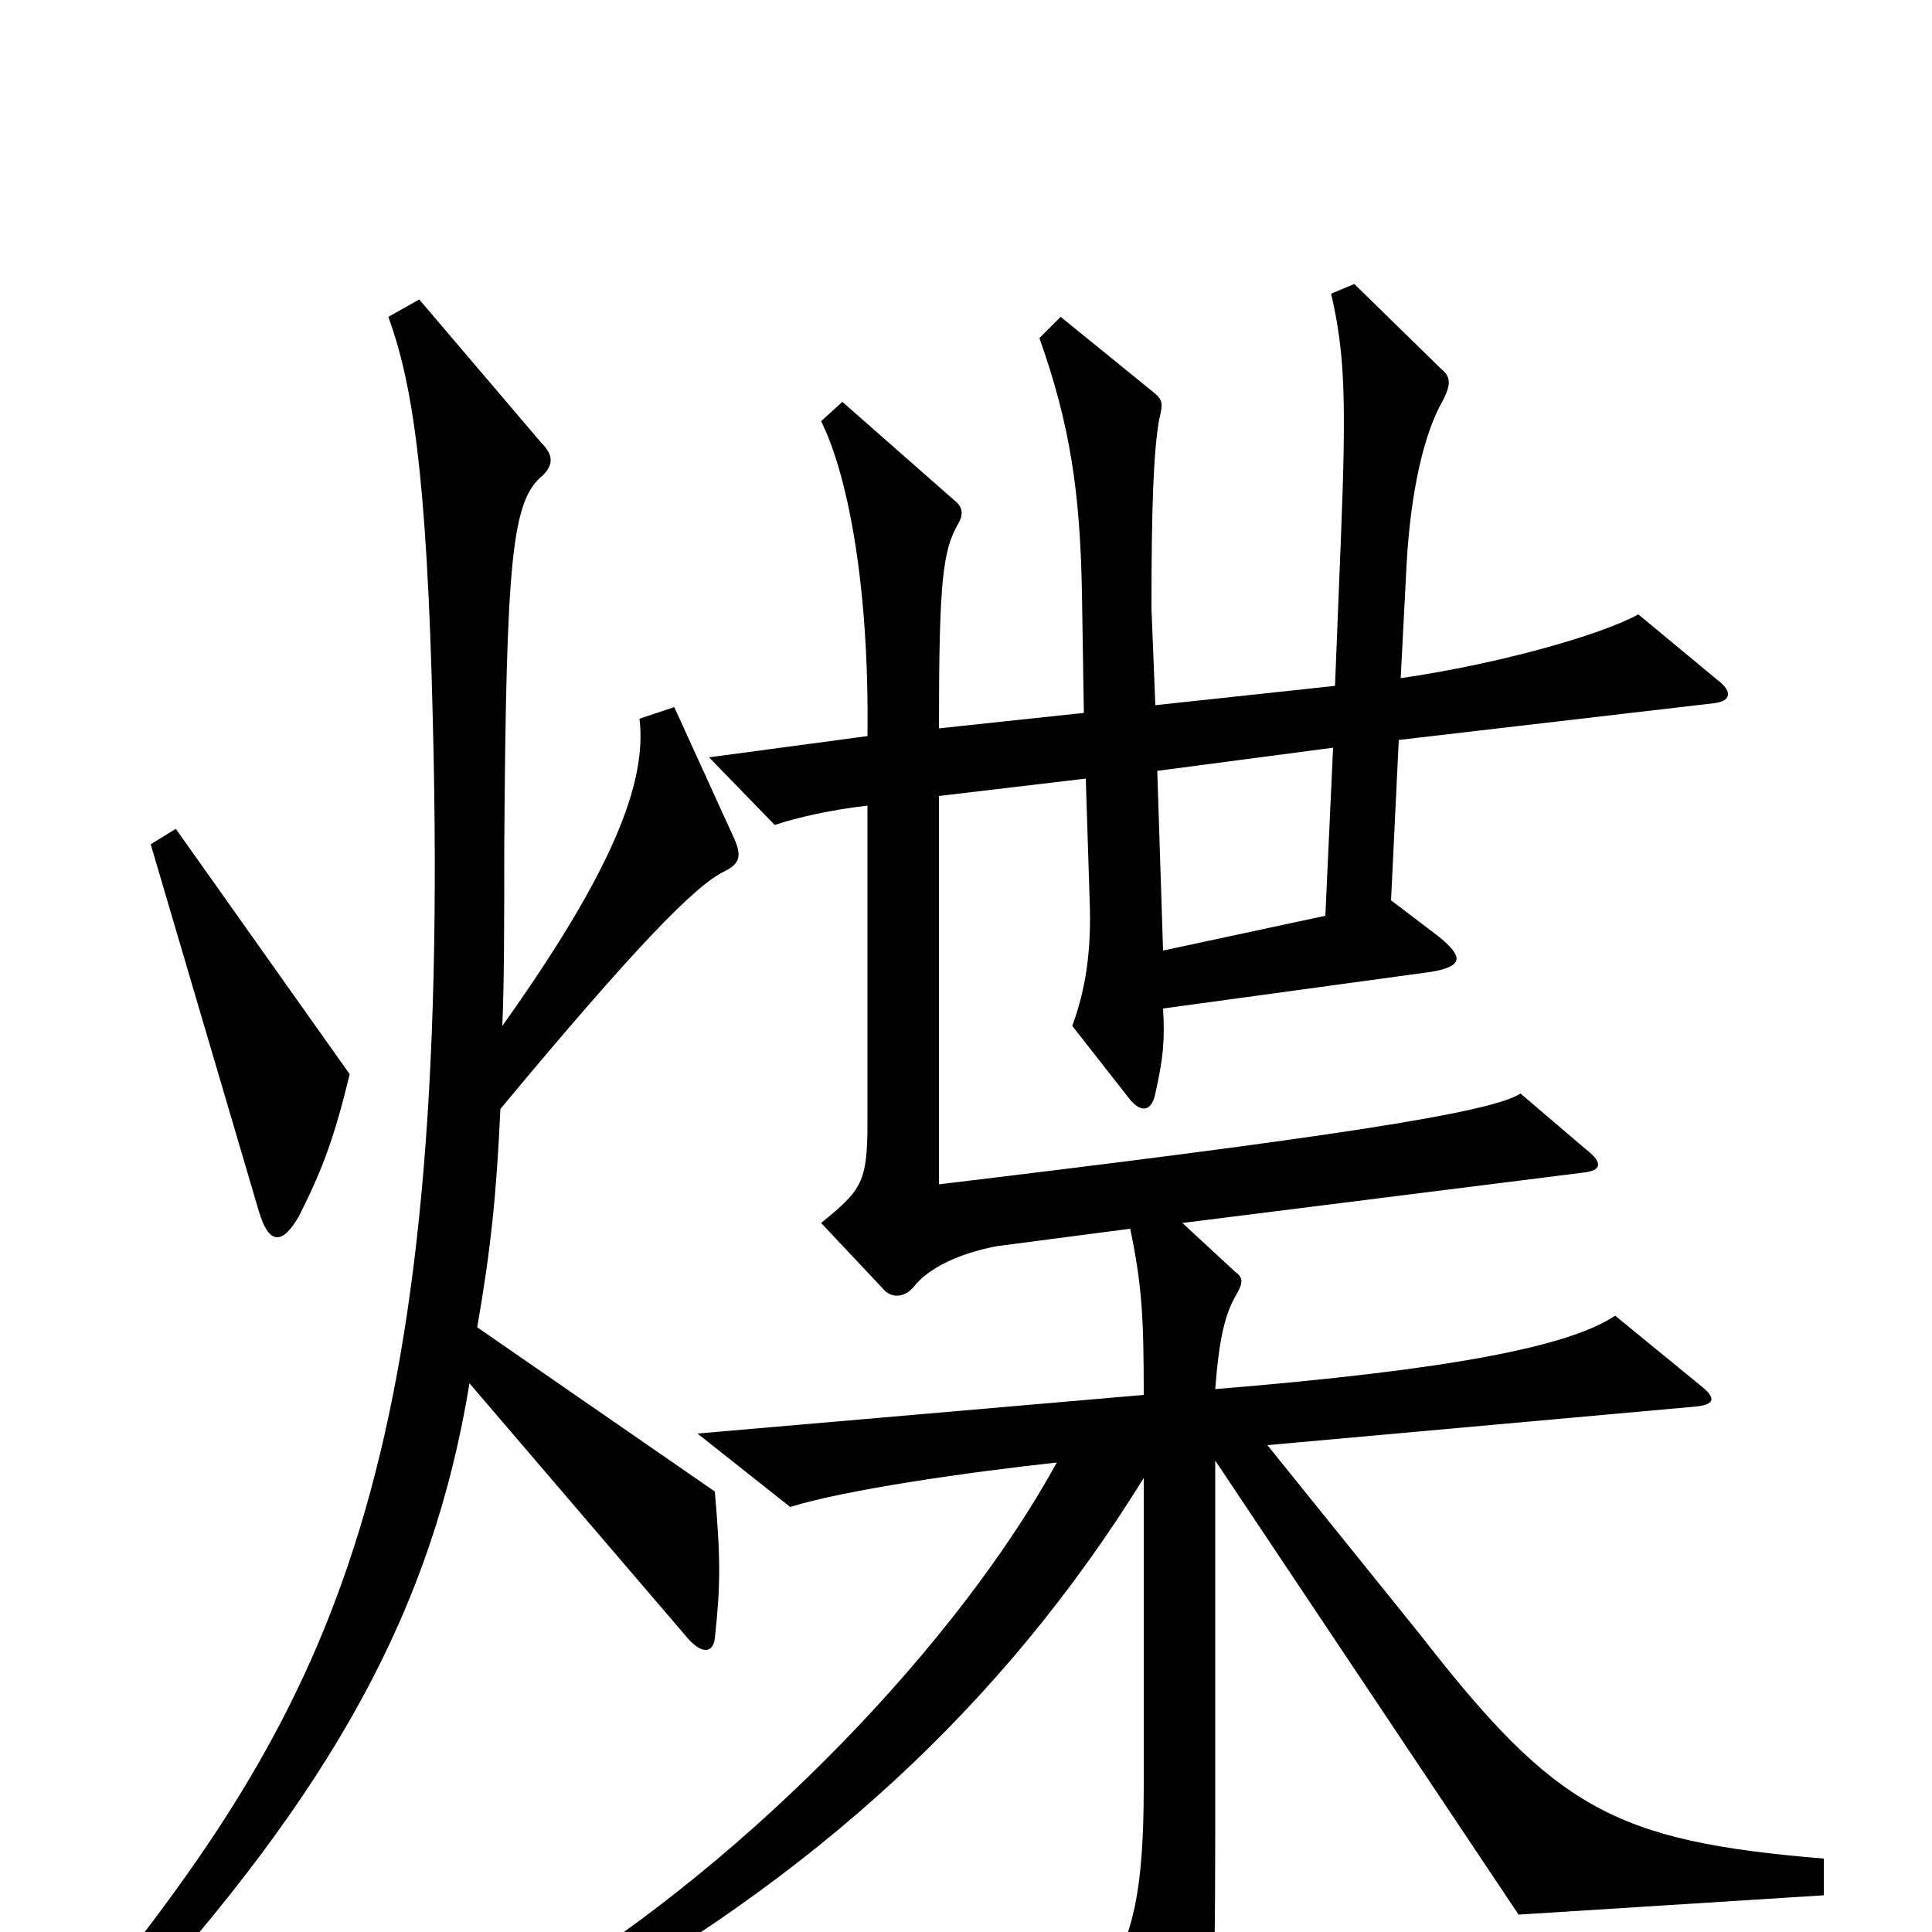 <svg xmlns="http://www.w3.org/2000/svg" viewBox="0 -1000 1000 1000">
	<path fill="#000000" d="M181 -444L91 -571L78 -563L134 -373C139 -356 146 -355 155 -371C167 -395 173 -411 181 -444ZM380 -566L349 -634L331 -628C335 -595 317 -549 260 -469C261 -492 261 -524 261 -561C262 -712 265 -741 281 -754C287 -760 286 -765 280 -771L217 -845L201 -836C213 -803 221 -757 224 -628C234 -240 172 -120 49 33L63 46C173 -74 224 -168 243 -284L356 -152C363 -144 369 -144 370 -152C373 -180 373 -193 370 -228L247 -313C254 -353 257 -382 259 -426C328 -509 360 -542 375 -549C383 -553 384 -557 380 -566ZM944 -19V-38C835 -47 805 -64 735 -154L656 -252L878 -272C887 -273 889 -276 880 -283L836 -319C812 -303 751 -291 629 -281C631 -307 634 -320 640 -330C644 -337 643 -339 639 -342L612 -367L819 -393C829 -394 830 -398 821 -405L787 -434C772 -424 686 -411 486 -387V-588L562 -597L564 -534C565 -508 562 -488 555 -469L584 -432C590 -424 596 -424 598 -434C602 -452 603 -461 602 -478L741 -497C758 -500 757 -505 745 -515L720 -534L724 -617L887 -636C896 -637 897 -642 889 -648L848 -682C828 -671 774 -656 725 -649L728 -707C730 -745 737 -776 747 -793C751 -801 751 -805 746 -809L701 -853L689 -848C696 -817 697 -795 694 -720L691 -645L598 -635L596 -685C596 -737 597 -766 600 -783C602 -791 602 -793 597 -797L549 -836L538 -825C554 -780 559 -745 560 -694L561 -631L486 -623C486 -700 488 -715 496 -729C499 -734 498 -738 494 -741L436 -792L425 -782C438 -756 450 -700 449 -619L367 -608L401 -573C413 -577 431 -581 449 -583V-419C449 -388 446 -384 425 -367L457 -333C461 -328 468 -328 473 -334C480 -343 495 -351 516 -355L585 -364C591 -335 592 -319 592 -278L361 -258L409 -220C438 -229 501 -238 547 -243C496 -150 390 -39 281 28L290 44C420 -27 519 -117 592 -235V-75C592 -20 586 2 573 23L607 85C613 96 617 96 621 84C627 65 629 47 629 -51V-244L786 -9ZM690 -613L686 -526L602 -508L599 -601Z"/>
</svg>